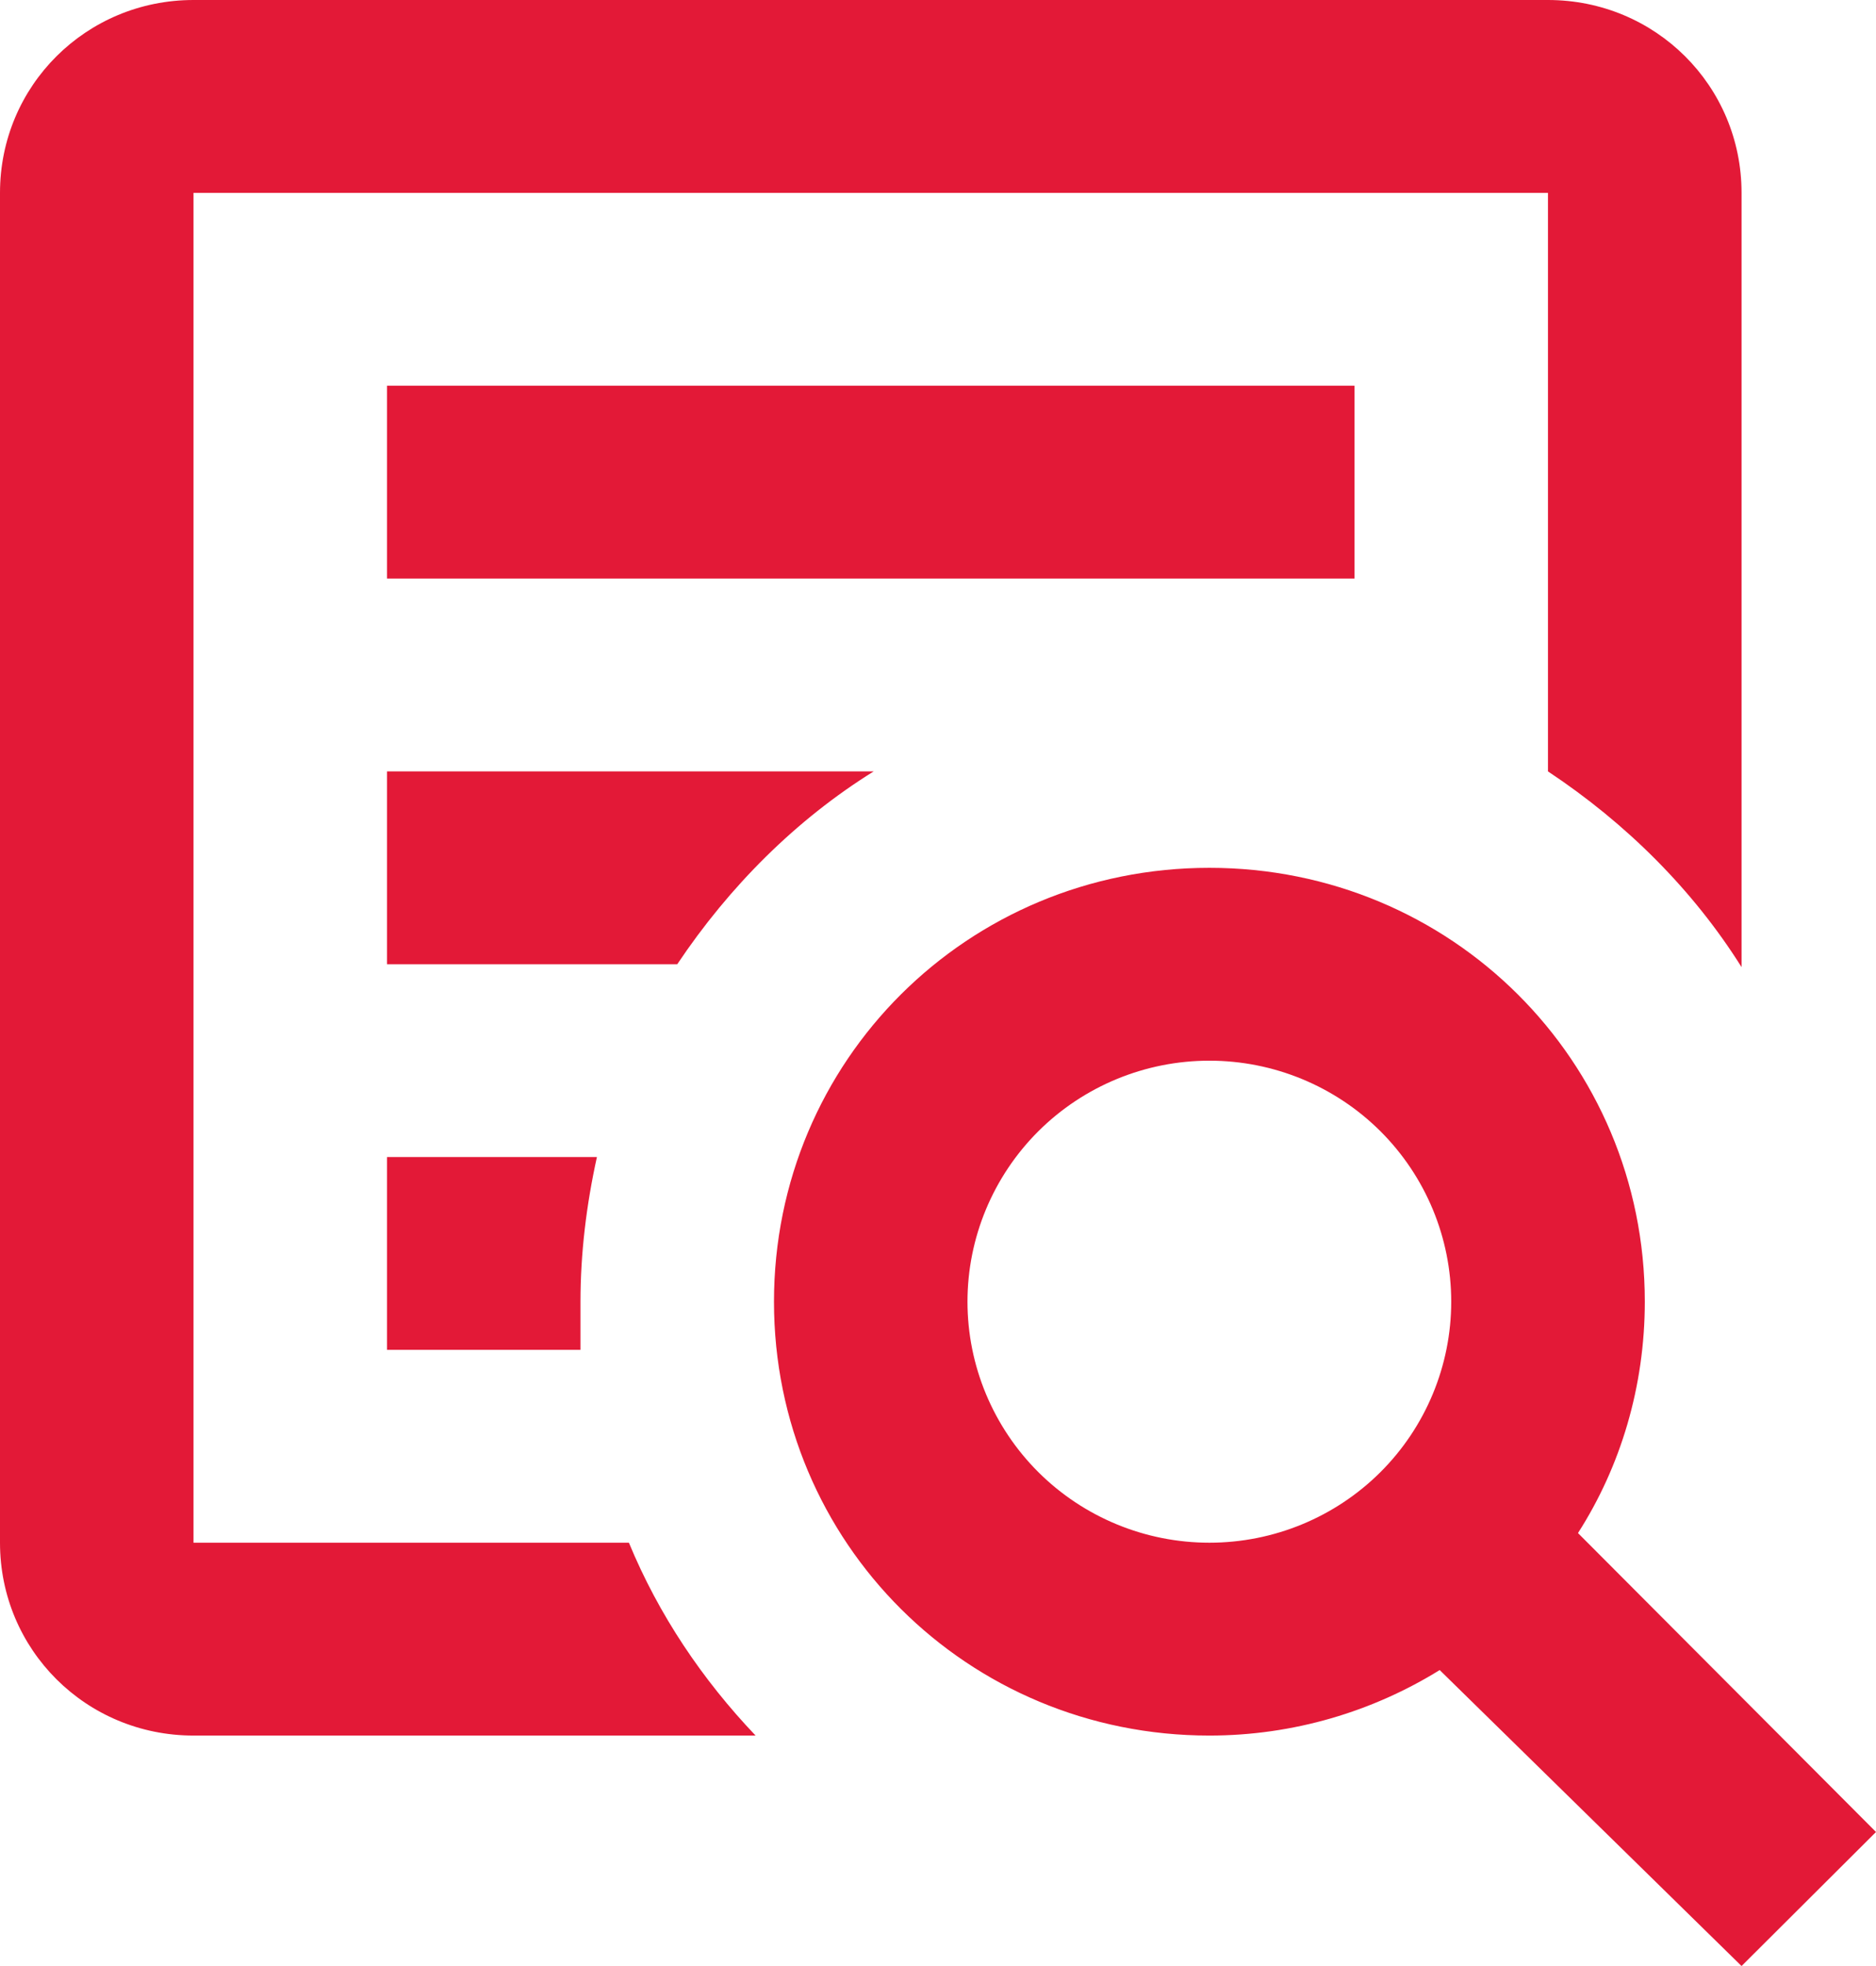 <svg width="21" height="22" viewBox="0 0 21 22" fill="none" xmlns="http://www.w3.org/2000/svg">
<path d="M13.538 9.711C16.245 9.711 18.412 11.869 18.412 14.566C18.412 15.515 18.141 16.411 17.664 17.155L21 20.5L19.495 22L16.116 18.688C15.368 19.151 14.48 19.421 13.538 19.421C10.83 19.421 8.664 17.263 8.664 14.566C8.664 11.869 10.83 9.711 13.538 9.711ZM13.538 11.869C12.82 11.869 12.131 12.153 11.623 12.659C11.116 13.165 10.83 13.851 10.83 14.566C10.83 15.281 11.116 15.967 11.623 16.473C12.131 16.979 12.82 17.263 13.538 17.263C14.256 17.263 14.945 16.979 15.453 16.473C15.96 15.967 16.245 15.281 16.245 14.566C16.245 13.851 15.96 13.165 15.453 12.659C14.945 12.153 14.256 11.869 13.538 11.869ZM2.166 0H17.328C18.531 0 19.495 0.96 19.495 2.158V10.822C18.953 9.959 18.206 9.214 17.328 8.632V2.158H2.166V17.263H7.04C7.375 18.073 7.863 18.796 8.458 19.421H2.166C0.964 19.421 0 18.461 0 17.263V2.158C0 0.96 0.964 0 2.166 0ZM4.332 4.316H15.162V6.474H4.332V4.316ZM4.332 8.632H9.78C8.913 9.171 8.166 9.916 7.581 10.79H4.332V8.632ZM4.332 12.947H6.682C6.563 13.487 6.498 14.027 6.498 14.566V15.105H4.332V12.947Z" fill="#E31937"/>
</svg>
